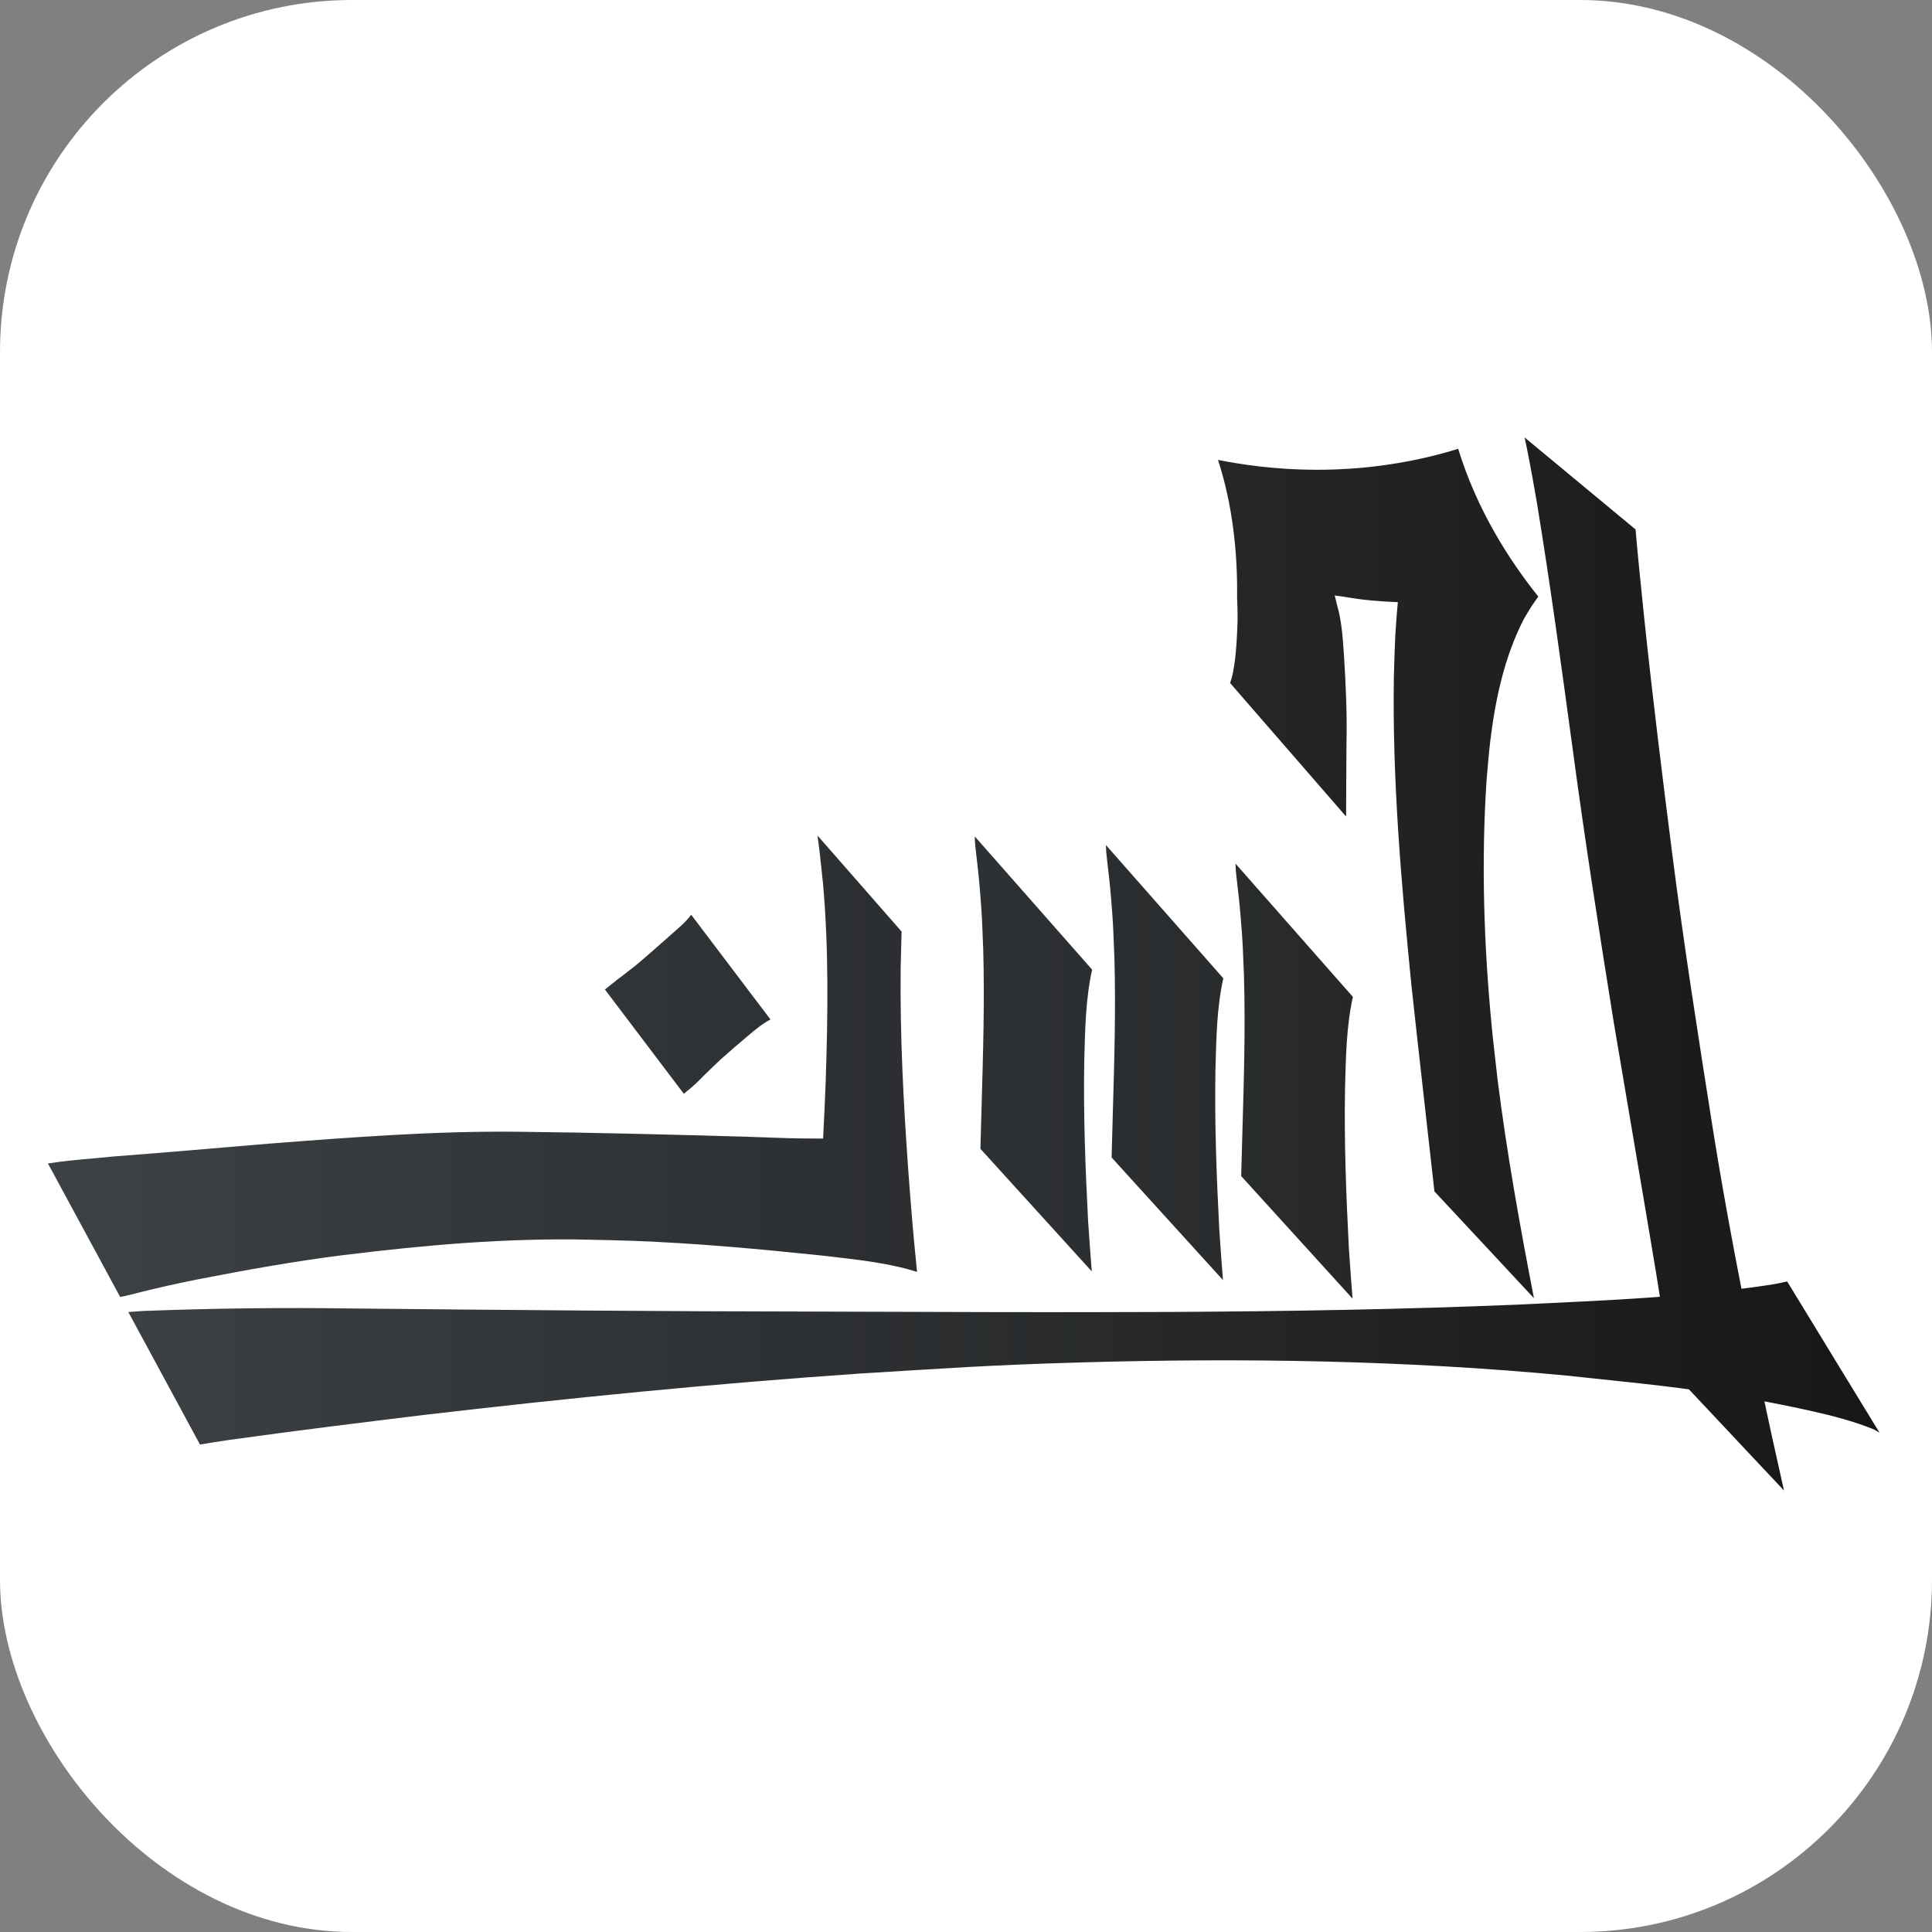 <?xml version="1.0" encoding="UTF-8" standalone="no"?>
<!-- Created with Inkscape (http://www.inkscape.org/) -->

<svg
   width="32"
   height="32"
   viewBox="0 0 8.467 8.467"
   version="1.1"
   id="svg1"
   inkscape:version="1.3 (0e150ed, 2023-07-21)"
   sodipodi:docname="logoLahcen.svg"
   xml:space="preserve"
   inkscape:export-filename="logoLahcen.png"
   inkscape:export-xdpi="500"
   inkscape:export-ydpi="500"
   xmlns:inkscape="http://www.inkscape.org/namespaces/inkscape"
   xmlns:sodipodi="http://sodipodi.sourceforge.net/DTD/sodipodi-0.dtd"
   xmlns:xlink="http://www.w3.org/1999/xlink"
   xmlns="http://www.w3.org/2000/svg"
   xmlns:svg="http://www.w3.org/2000/svg"><rect x="0" y="0" width="8.467" height="8.467" fill="#808080" stroke="none"/><sodipodi:namedview
     id="namedview1"
     pagecolor="#ffffff"
     bordercolor="#000000"
     borderopacity="0.25"
     inkscape:showpageshadow="2"
     inkscape:pageopacity="0.0"
     inkscape:pagecheckerboard="0"
     inkscape:deskcolor="#d1d1d1"
     inkscape:document-units="px"
     inkscape:zoom="1.4499694"
     inkscape:cx="2995.2357"
     inkscape:cy="2505.915"
     inkscape:window-width="1440"
     inkscape:window-height="796"
     inkscape:window-x="313"
     inkscape:window-y="1105"
     inkscape:window-maximized="0"
     inkscape:current-layer="layer1"
     showgrid="true"
     inkscape:export-bgcolor="#ffffff00"
     inkscape:lockguides="true" /><defs
     id="defs1"><linearGradient
       id="linearGradient1"
       inkscape:collect="always"><stop
         style="stop-color:#3d4246;stop-opacity:0.995;"
         offset="0"
         id="stop2" /><stop
         style="stop-color:#171717;stop-opacity:1;"
         offset="1"
         id="stop1" /></linearGradient><linearGradient
       inkscape:collect="always"
       xlink:href="#linearGradient1"
       id="linearGradient17"
       gradientUnits="userSpaceOnUse"
       x1="45.117"
       y1="93.3"
       x2="177.661"
       y2="93.3" /><linearGradient
       inkscape:collect="always"
       xlink:href="#linearGradient1"
       id="linearGradient18"
       gradientUnits="userSpaceOnUse"
       x1="45.117"
       y1="93.3"
       x2="177.661"
       y2="93.3" /><linearGradient
       inkscape:collect="always"
       xlink:href="#linearGradient1"
       id="linearGradient19"
       gradientUnits="userSpaceOnUse"
       x1="45.117"
       y1="93.3"
       x2="177.661"
       y2="93.3" /><linearGradient
       inkscape:collect="always"
       xlink:href="#linearGradient1"
       id="linearGradient20"
       gradientUnits="userSpaceOnUse"
       x1="45.117"
       y1="93.3"
       x2="177.661"
       y2="93.3" /><linearGradient
       inkscape:collect="always"
       xlink:href="#linearGradient1"
       id="linearGradient21"
       gradientUnits="userSpaceOnUse"
       x1="45.117"
       y1="93.3"
       x2="177.661"
       y2="93.3" /><linearGradient
       inkscape:collect="always"
       xlink:href="#linearGradient1"
       id="linearGradient22"
       gradientUnits="userSpaceOnUse"
       x1="45.117"
       y1="93.3"
       x2="177.661"
       y2="93.3" /><linearGradient
       inkscape:collect="always"
       xlink:href="#linearGradient1"
       id="linearGradient23"
       gradientUnits="userSpaceOnUse"
       x1="45.117"
       y1="93.3"
       x2="177.661"
       y2="93.3" /><linearGradient
       inkscape:collect="always"
       xlink:href="#linearGradient1"
       id="linearGradient24"
       gradientUnits="userSpaceOnUse"
       x1="45.117"
       y1="93.3"
       x2="177.661"
       y2="93.3" /><linearGradient
       inkscape:collect="always"
       xlink:href="#linearGradient1"
       id="linearGradient25"
       gradientUnits="userSpaceOnUse"
       x1="45.117"
       y1="93.3"
       x2="177.661"
       y2="93.3" /><linearGradient
       inkscape:collect="always"
       xlink:href="#linearGradient1"
       id="linearGradient26"
       gradientUnits="userSpaceOnUse"
       x1="45.117"
       y1="93.3"
       x2="177.661"
       y2="93.3" /><linearGradient
       inkscape:collect="always"
       xlink:href="#linearGradient1"
       id="linearGradient27"
       gradientUnits="userSpaceOnUse"
       x1="45.117"
       y1="93.3"
       x2="177.661"
       y2="93.3" /><linearGradient
       inkscape:collect="always"
       xlink:href="#linearGradient1"
       id="linearGradient28"
       gradientUnits="userSpaceOnUse"
       x1="45.117"
       y1="93.3"
       x2="177.661"
       y2="93.3" /></defs><g
     inkscape:label="Layer 1"
     inkscape:groupmode="layer"
     id="layer1"
     transform="translate(-566.004,-481.925)"><rect
       style="fill:#ffffff;fill-opacity:1;stroke-width:1.077;-inkscape-stroke:none"
       id="rect1"
       width="8.467"
       height="8.467"
       x="566.004"
       y="481.925"
       inkscape:export-filename="../../../Downloads/favicon.png"
       inkscape:export-xdpi="3000"
       inkscape:export-ydpi="3000"
       ry="1.543"
       rx="1.543" /><g
       id="g17"
       transform="matrix(0.062,0,0,0.062,563.226,480.229)"
       style="fill:url(#linearGradient28);fill-opacity:1"
       inkscape:export-filename="mylogo"
       inkscape:export-xdpi="96"
       inkscape:export-ydpi="96"><circle
         id="circle1"
         style="fill:url(#linearGradient17);fill-opacity:1;stroke:#000000;stroke-width:0.334"
         cx="171.51"
         cy="3.847"
         transform="rotate(23.225)"
         r="0.055" /><circle
         id="circle2"
         style="fill:url(#linearGradient18);fill-opacity:1;stroke:#000000;stroke-width:0.334"
         cx="171.51"
         cy="3.847"
         transform="rotate(23.225)"
         r="0.055" /><path
         d="m 53.876,120.096 5.067,9.367 c 0.692,-0.112 1.382,-0.233 2.077,-0.328 4.599,-0.639 9.206,-1.21 13.815,-1.772 5.106,-0.596 10.217,-1.148 15.334,-1.64 2.558,-0.246 5.118,-0.476 7.68,-0.689 2.561,-0.213 5.124,-0.409 7.689,-0.585 3.172,-0.192 5.444,-0.342 7.73,-0.467 2.286,-0.125 4.585,-0.225 7.81,-0.319 2.874,-0.083 5.75,-0.135 8.626,-0.149 2.876,-0.014 5.752,0.01 8.627,0.079 2.875,0.069 5.749,0.181 8.619,0.345 2.871,0.164 5.739,0.379 8.603,0.652 2.824,0.308 4.752,0.494 6.647,0.718 0.947,0.112 1.886,0.234 2.925,0.385 1.038,0.151 2.176,0.332 3.521,0.562 1.456,0.249 2.904,0.548 4.346,0.872 0.669,0.15 1.386,0.325 2.099,0.529 0.713,0.203 1.423,0.436 2.077,0.7 0.174,0.07 0.329,0.18 0.493,0.27 l -6.528,-10.691 c -0.606,0.134 -0.702,0.162 -1.491,0.279 -1.435,0.213 -2.875,0.386 -4.318,0.53 -1.443,0.144 -2.888,0.26 -4.336,0.358 -2.894,0.196 -5.795,0.321 -8.69,0.461 -4.134,0.175 -8.269,0.296 -12.405,0.379 -4.136,0.083 -8.273,0.127 -12.41,0.149 -8.274,0.043 -16.55,-0.006 -24.823,-0.026 -5.464,-0.006 -10.927,-0.034 -16.39,-0.073 -5.463,-0.039 -10.927,-0.091 -16.39,-0.145 -2.487,-0.037 -4.973,-0.041 -7.459,-0.013 -2.486,0.029 -4.972,0.09 -7.457,0.186 -0.251,0.01 -0.716,0.05 -1.089,0.078 z"
         style="fill:url(#linearGradient19);fill-opacity:1;stroke-width:0.379;stroke-linecap:round;stroke-linejoin:round"
         id="path2"
         inkscape:export-filename="./T6.png"
         inkscape:export-xdpi="500"
         inkscape:export-ydpi="500" /><path
         d="m 160.412,64.775 -7.838,-6.498 c 0.054,0.259 0.112,0.516 0.164,0.775 0.258,1.294 0.491,2.594 0.715,3.895 0.234,1.427 0.458,2.857 0.675,4.287 0.217,1.43 0.426,2.861 0.631,4.293 0.409,2.864 0.799,5.731 1.189,8.597 0.216,1.622 0.442,3.242 0.675,4.862 0.233,1.619 0.473,3.238 0.718,4.855 0.491,3.235 1.002,6.467 1.521,9.698 0.99,5.913 2.015,11.821 2.997,17.736 0.375,2.337 0.743,4.674 1.13,7.009 l 7.919,8.429 c -0.568,-2.508 -1.118,-5.021 -1.641,-7.539 -0.315,-1.505 -0.625,-3.01 -0.927,-4.517 -0.303,-1.507 -0.599,-3.016 -0.885,-4.526 -0.287,-1.51 -0.564,-3.022 -0.83,-4.536 -0.266,-1.514 -0.521,-3.03 -0.762,-4.548 -0.506,-3.213 -1.013,-6.426 -1.496,-9.643 -0.242,-1.608 -0.477,-3.217 -0.704,-4.828 -0.227,-1.61 -0.444,-3.222 -0.65,-4.836 -0.354,-2.769 -0.702,-5.538 -1.034,-8.309 -0.333,-2.771 -0.65,-5.544 -0.943,-8.32 -0.112,-1.118 -0.23,-2.237 -0.342,-3.356 -0.1,-0.993 -0.193,-1.986 -0.278,-2.979 z"
         style="fill:url(#linearGradient20);fill-opacity:1;stroke-width:0.379;stroke-linecap:round;stroke-linejoin:round"
         id="path3"
         inkscape:export-filename="./Tsss.png"
         inkscape:export-xdpi="500"
         inkscape:export-ydpi="500" /><path
         id="path4"
         style="fill:url(#linearGradient21);fill-opacity:1;fill-rule:nonzero;stroke:none;stroke-width:0.379;stroke-linecap:round;stroke-linejoin:round;stroke-opacity:1"
         d="m 147.879,59.078 c -3.675,1.146 -9.662,2.238 -16.978,0.786 1.036,3.181 1.386,6.546 1.35,9.698 0.027,0.597 0.043,1.196 0.029,1.795 -0.035,1.01 -0.08,2.008 -0.229,3.009 -0.046,0.311 -0.12,0.734 -0.223,1.048 -0.024,0.072 -0.073,0.213 -0.075,0.217 l 8.203,9.441 c 0.011,-1.716 0.008,-3.433 0.027,-5.149 0.046,-2.04 -0.041,-4.077 -0.17,-6.112 -0.072,-1.106 -0.141,-2.218 -0.391,-3.3 -0.108,-0.341 -0.17,-0.713 -0.276,-1.066 0.319,0.047 0.64,0.088 0.707,0.098 1.243,0.226 2.5,0.329 3.76,0.376 -0.07,0.749 -0.131,1.499 -0.173,2.249 -0.056,0.996 -0.072,1.995 -0.108,2.992 -0.117,7.307 0.52,14.596 1.243,21.859 0.526,4.851 1.084,9.7 1.624,14.55 l 7.033,7.548 c -0.993,-5.145 -1.926,-10.304 -2.575,-15.506 -0.138,-1.255 -0.294,-2.508 -0.414,-3.764 -0.553,-5.76 -0.738,-11.564 -0.359,-17.342 0.086,-0.916 0.148,-1.834 0.259,-2.748 0.362,-2.976 1.001,-5.972 2.38,-8.654 0.394,-0.657 0.394,-0.684 0.785,-1.252 0.076,-0.111 0.134,-0.188 0.234,-0.328 -2.059,-2.569 -4.339,-6.126 -5.664,-10.444 z"
         inkscape:export-filename="./T3.png"
         inkscape:export-xdpi="500"
         inkscape:export-ydpi="500" /><g
         id="g9"
         transform="matrix(0.945,0,0,0.945,19.987,34.836)"
         style="fill:url(#linearGradient25);fill-opacity:1"
         inkscape:export-filename="./g14-1-4-5.png"
         inkscape:export-xdpi="500"
         inkscape:export-ydpi="500"><path
           style="fill:url(#linearGradient22);fill-opacity:1;fill-rule:nonzero;stroke:none;stroke-width:0.401;stroke-linecap:round;stroke-linejoin:round;stroke-opacity:1"
           id="path5"
           d="m 118.68,56.683 c 0.021,0.584 0.005,0.374 0.089,1.146 0.147,1.362 0.176,1.388 0.302,2.914 0.169,2.05 0.155,2.238 0.242,4.341 0.111,3.868 -0.005,7.737 -0.116,11.604 -0.032,1.121 -0.06,2.243 -0.093,3.365 0,0 8.331,9.17 8.331,9.17 v 0 c -0.098,-1.247 -0.19,-2.495 -0.274,-3.744 -0.207,-4.01 -0.362,-8.025 -0.288,-12.042 0.063,-2.265 0.094,-4.565 0.587,-6.786 z"
           inkscape:export-filename="./path12-5-3-0.svg"
           inkscape:export-xdpi="500"
           inkscape:export-ydpi="500" /><path
           style="fill:url(#linearGradient23);fill-opacity:1;fill-rule:nonzero;stroke:none;stroke-width:0.401;stroke-linecap:round;stroke-linejoin:round;stroke-opacity:1"
           id="path7"
           d="m 108.987,55.293 c 0.021,0.584 0.005,0.374 0.089,1.146 0.147,1.362 0.176,1.388 0.302,2.914 0.169,2.05 0.155,2.238 0.242,4.341 0.111,3.868 -0.005,7.737 -0.116,11.604 -0.032,1.121 -0.06,2.243 -0.093,3.365 0,0 8.331,9.17 8.331,9.17 v 0 c -0.098,-1.247 -0.19,-2.495 -0.274,-3.744 -0.207,-4.01 -0.362,-8.025 -0.288,-12.042 0.063,-2.265 0.094,-4.565 0.587,-6.786 z"
           inkscape:export-filename="./T2.png"
           inkscape:export-xdpi="500"
           inkscape:export-ydpi="500" /><path
           style="fill:url(#linearGradient24);fill-opacity:1;fill-rule:nonzero;stroke:none;stroke-width:0.401;stroke-linecap:round;stroke-linejoin:round;stroke-opacity:1"
           id="path9"
           d="m 99.174,54.644 c 0.021,0.584 0.005,0.374 0.089,1.146 0.147,1.362 0.176,1.388 0.302,2.914 0.169,2.05 0.155,2.238 0.242,4.341 0.111,3.868 -0.005,7.737 -0.116,11.604 -0.032,1.121 -0.06,2.243 -0.093,3.365 0,0 8.331,9.17 8.331,9.17 v 0 c -0.098,-1.247 -0.19,-2.495 -0.274,-3.744 -0.207,-4.01 -0.362,-8.025 -0.288,-12.042 0.063,-2.265 0.094,-4.565 0.587,-6.786 z" /></g><path
         style="fill:url(#linearGradient26);fill-opacity:1;fill-rule:nonzero;stroke:none;stroke-width:0.281;stroke-linecap:round;stroke-linejoin:round;stroke-opacity:1"
         id="path10"
         d="m 93.664,92.014 c -0.39,0.525 -0.903,0.945 -1.391,1.375 -0.641,0.561 -1.27,1.136 -1.92,1.687 -0.491,0.441 -1.014,0.841 -1.538,1.241 -0.273,0.199 -0.539,0.407 -0.8,0.622 -0.148,0.123 -0.301,0.238 -0.45,0.36 0,0 5.577,7.369 5.577,7.369 v 0 c 0.146,-0.128 0.302,-0.242 0.452,-0.366 0.255,-0.227 0.515,-0.449 0.745,-0.703 0.474,-0.464 0.947,-0.929 1.433,-1.38 0.638,-0.563 1.278,-1.124 1.932,-1.669 0.492,-0.414 0.991,-0.834 1.564,-1.132 z"
         inkscape:export-filename="./T5.png"
         inkscape:export-xdpi="500"
         inkscape:export-ydpi="500" /><path
         d="m 102.59,86.413 c 0.044,0.342 0.096,0.683 0.135,1.026 0.09,0.782 0.171,1.566 0.253,2.347 0.052,0.583 0.097,1.167 0.135,1.751 0.037,0.584 0.068,1.168 0.093,1.753 0.05,1.169 0.074,2.339 0.082,3.509 0.008,1.17 -0.002,2.341 -0.024,3.511 -0.022,1.17 -0.056,2.34 -0.094,3.51 -0.046,1.338 -0.117,2.676 -0.183,4.013 -0.712,-0.002 -1.423,0.002 -2.135,-0.017 -1.093,-0.029 -2.187,-0.072 -3.279,-0.108 -2.683,-0.08 -5.366,-0.153 -8.05,-0.214 -2.683,-0.061 -5.367,-0.109 -8.051,-0.14 -0.737,-0.009 -1.473,-0.009 -2.21,-0.002 -0.737,0.006 -1.474,0.021 -2.21,0.041 -1.472,0.04 -2.944,0.105 -4.415,0.186 -1.471,0.081 -2.941,0.178 -4.41,0.283 -1.47,0.105 -2.939,0.219 -4.408,0.332 -3.651,0.308 -7.302,0.627 -10.956,0.904 -0.715,0.078 -1.433,0.134 -2.151,0.198 -0.359,0.032 -0.718,0.066 -1.075,0.106 -0.358,0.04 -0.715,0.086 -1.071,0.141 -0.124,0.026 -0.249,0.033 -0.373,0.048 l 5.106,9.438 c 0.25,-0.044 0.497,-0.099 0.743,-0.16 0.247,-0.061 0.493,-0.126 0.74,-0.188 0.65,-0.162 1.302,-0.316 1.955,-0.462 0.654,-0.146 1.308,-0.285 1.965,-0.416 1.72,-0.334 3.442,-0.657 5.168,-0.952 0.863,-0.147 1.728,-0.287 2.594,-0.417 0.866,-0.13 1.734,-0.252 2.603,-0.36 1.439,-0.178 2.881,-0.343 4.324,-0.489 1.443,-0.146 2.888,-0.273 4.335,-0.373 0.723,-0.05 1.447,-0.093 2.171,-0.129 0.724,-0.036 1.449,-0.065 2.174,-0.085 0.725,-0.02 1.449,-0.033 2.175,-0.036 0.725,-0.003 1.452,0.004 2.178,0.021 1.036,0.026 2.073,0.04 3.108,0.08 1.122,0.042 2.243,0.1 3.363,0.169 1.12,0.07 2.24,0.151 3.359,0.242 1.119,0.091 2.237,0.192 3.354,0.299 1.117,0.107 2.234,0.22 3.35,0.337 0.597,0.07 1.199,0.137 1.8,0.21 0.601,0.073 1.203,0.153 1.801,0.248 0.598,0.095 1.194,0.206 1.782,0.342 0.294,0.068 0.587,0.142 0.878,0.224 0.064,0.018 0.125,0.04 0.188,0.059 0.073,0.022 0.146,0.046 0.219,0.068 -0.024,-0.233 -0.043,-0.466 -0.065,-0.699 -0.089,-0.899 -0.177,-1.799 -0.254,-2.7 -0.103,-1.198 -0.197,-2.397 -0.285,-3.596 -0.086,-1.203 -0.168,-2.406 -0.24,-3.61 -0.072,-1.204 -0.135,-2.408 -0.185,-3.613 -0.051,-1.205 -0.089,-2.411 -0.111,-3.617 -0.022,-1.206 -0.028,-2.411 -0.015,-3.617 0.021,-0.866 0.038,-1.736 0.066,-2.606 z"
         style="fill:url(#linearGradient27);fill-opacity:1;stroke-width:0.379;stroke-linecap:round;stroke-linejoin:round"
         id="path17"
         inkscape:export-filename="./T42.png"
         inkscape:export-xdpi="500"
         inkscape:export-ydpi="500" /></g></g></svg>
